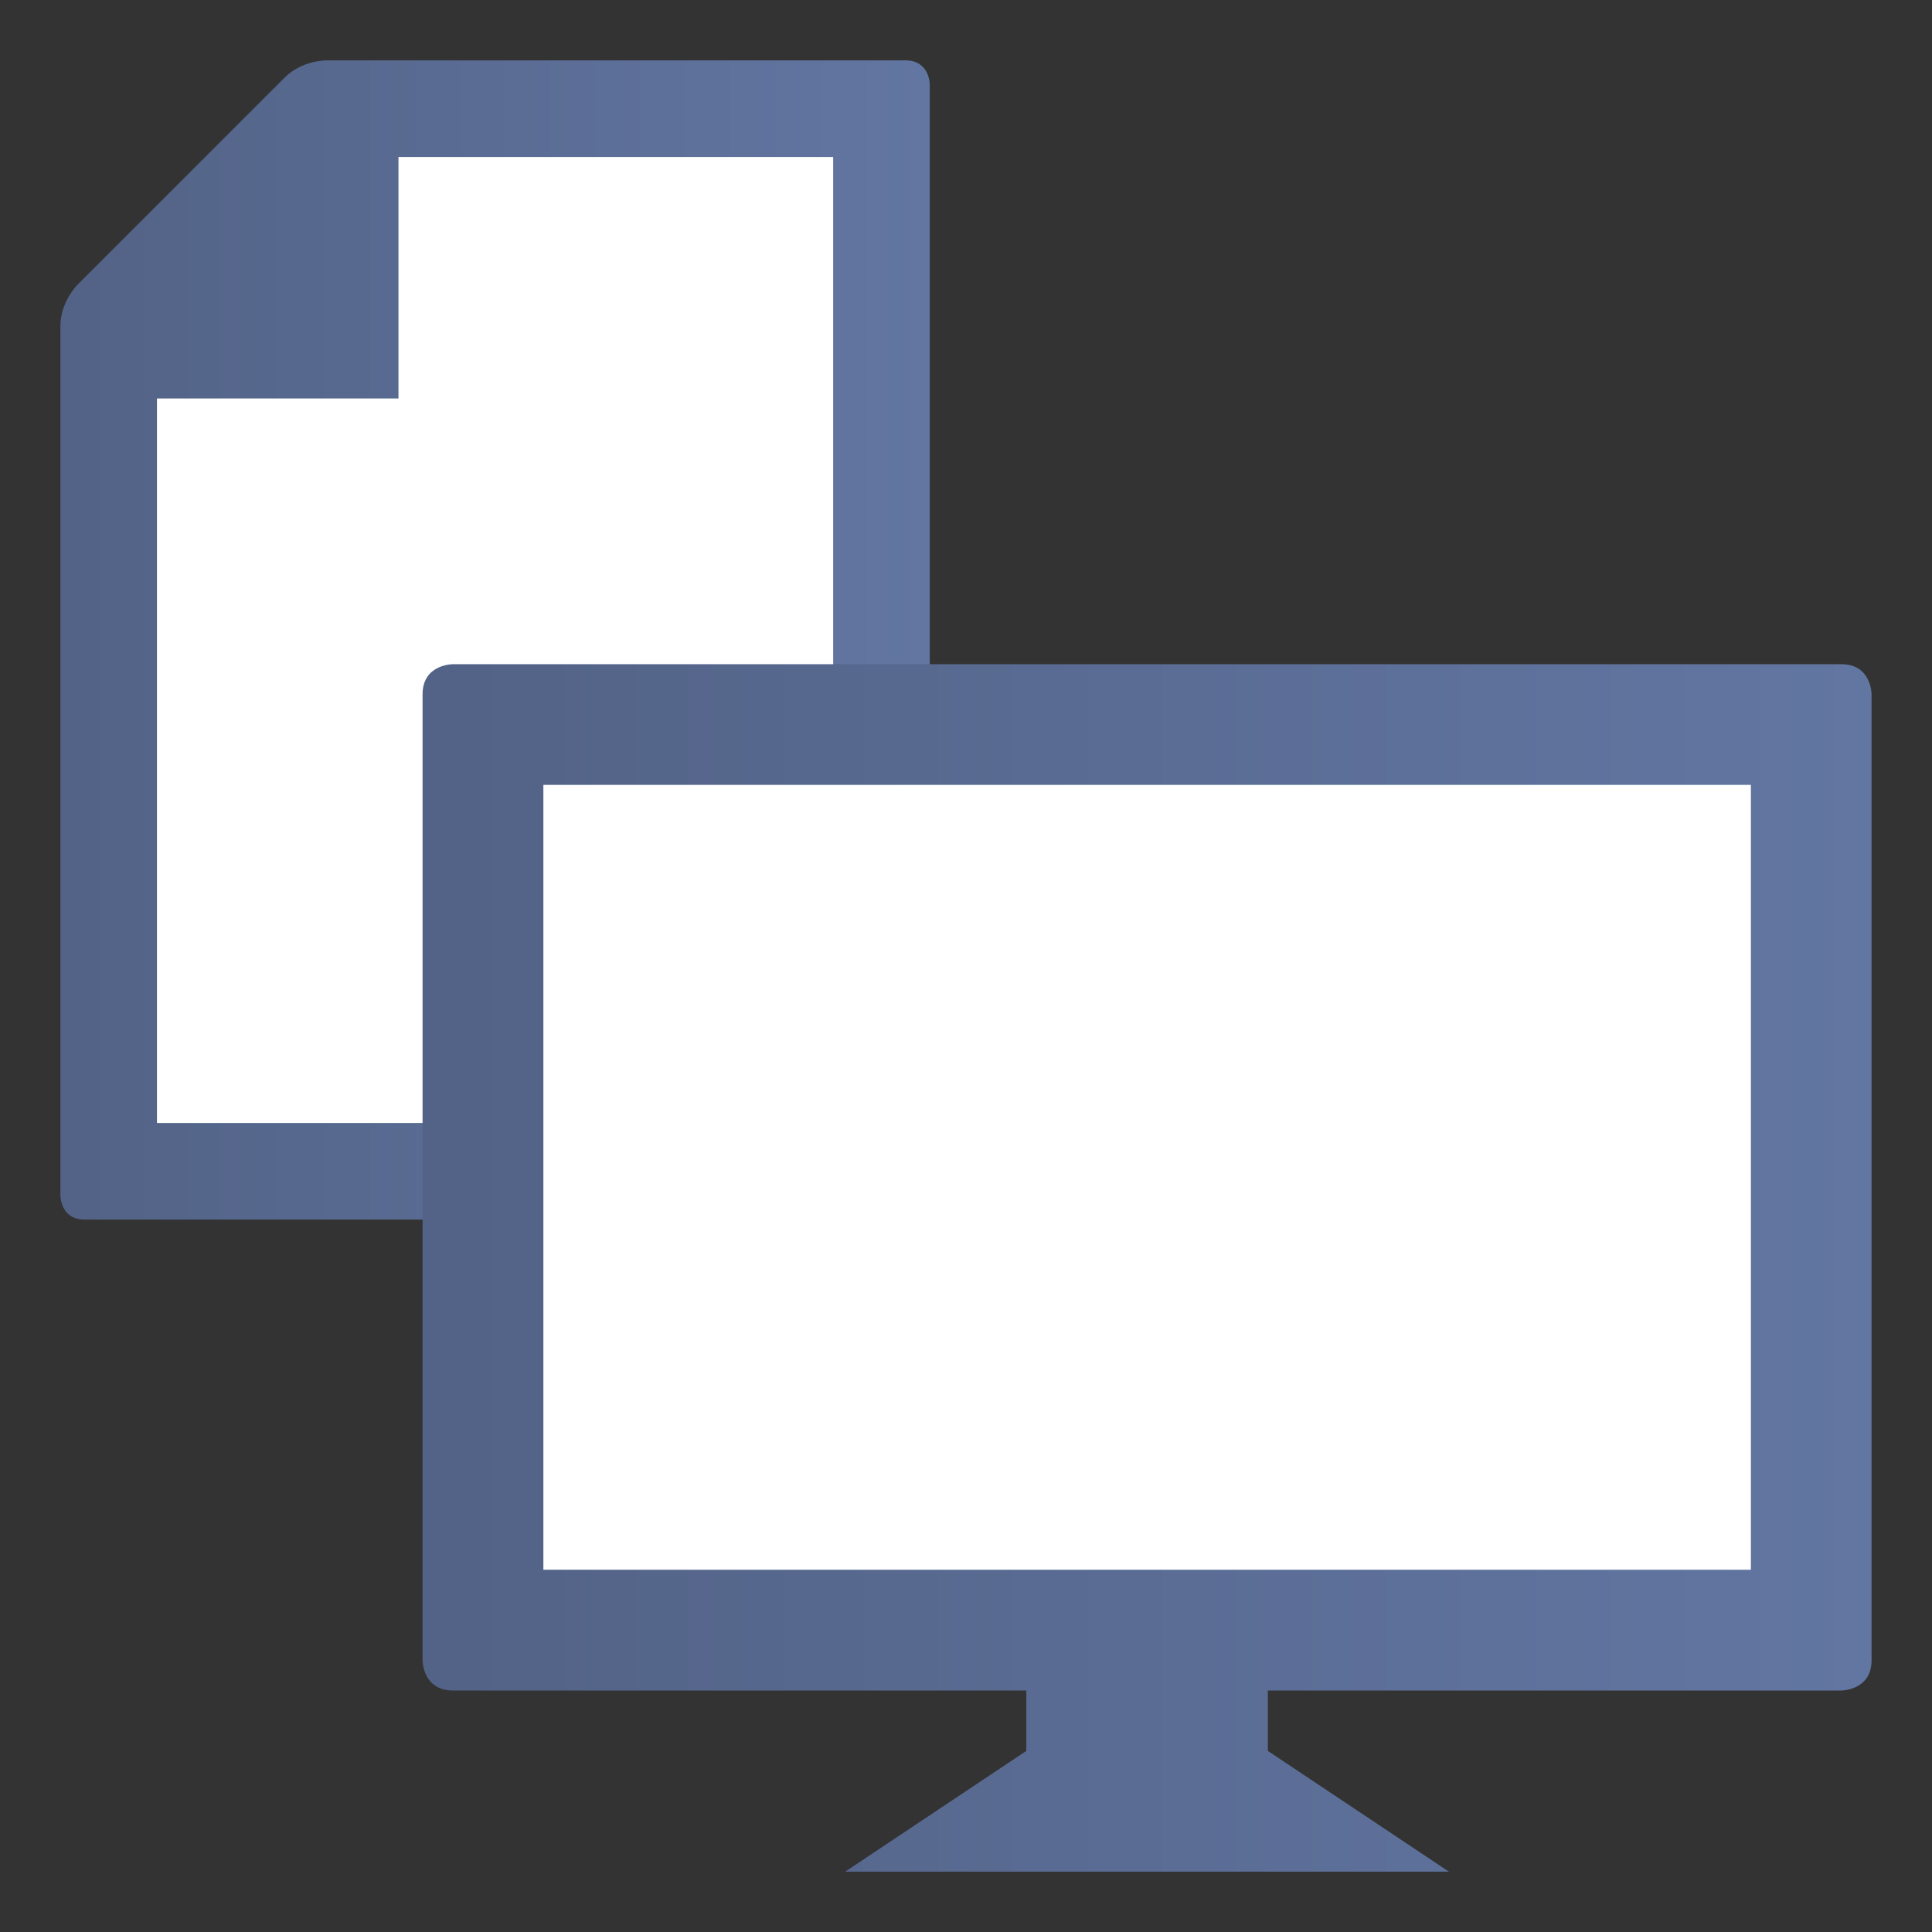 <?xml version="1.0" encoding="utf-8"?>
<!-- Generator: Adobe Illustrator 17.0.0, SVG Export Plug-In . SVG Version: 6.00 Build 0)  -->
<!DOCTYPE svg PUBLIC "-//W3C//DTD SVG 1.1//EN" "http://www.w3.org/Graphics/SVG/1.1/DTD/svg11.dtd">
<svg version="1.1" id="Layer_1" xmlns:x="http://ns.adobe.com/Extensibility/1.0/" xmlns:i="http://ns.adobe.com/AdobeIllustrator/10.0/" xmlns:graph="http://ns.adobe.com/Graphs/1.0/"
	 xmlns="http://www.w3.org/2000/svg" xmlns:xlink="http://www.w3.org/1999/xlink" x="0px" y="0px" width="32px" height="32px"
	 viewBox="0 0 32 32" enable-background="new 0 0 32 32" xml:space="preserve">
<rect x="0" y="0" width="32" height="32" fill="#333333" stroke="none"/>
<switch>
	<g i:extraneous="self">
		<g>
			<rect x="0" fill="none" width="31.999" height="32"/>
			<g>
				<g>
					<defs>
						<path id="SVGID_1_" d="M5.4,1c0,0-0.401,0-0.683,0.283L1.282,4.717C1.282,4.717,1,5,1,5.4v14.4c0,0,0,0.4,0.399,0.4h13.6
							c0,0,0.401,0,0.401-0.4V1.4c0,0,0-0.4-0.401-0.4C14.999,1,5.4,1,5.4,1z"/>
					</defs>
					<clipPath id="SVGID_2_">
						<use xlink:href="#SVGID_1_"  overflow="visible"/>
					</clipPath>
					
						<linearGradient id="SVGID_3_" gradientUnits="userSpaceOnUse" x1="-410.305" y1="-270.898" x2="-411.305" y2="-270.898" gradientTransform="matrix(-14.4 0 0 -14.4 -5907.39 -3890.326)">
						<stop  offset="0" style="stop-color:#536387"/>
						<stop  offset="0.02" style="stop-color:#536387"/>
						<stop  offset="1" style="stop-color:#6276A2"/>
					</linearGradient>
					<rect x="1" y="1" clip-path="url(#SVGID_2_)" fill="url(#SVGID_3_)" width="14.4" height="19.2"/>
				</g>
			</g>
			<polygon fill="#FFFFFF" points="2.6,6.6 2.6,18.6 13.8,18.6 13.8,2.6 6.6,2.6 6.6,6.6 			"/>
			<g>
				<g>
					<defs>
						<path id="SVGID_4_" d="M7.5,11.001c0,0-0.501,0-0.501,0.499v16c0,0,0,0.5,0.501,0.5h9.499v1.001l-3,2h10l-2.999-2V28h9.499
							c0,0,0.5,0,0.5-0.5v-16c0,0,0-0.499-0.5-0.499H7.5z"/>
					</defs>
					<clipPath id="SVGID_5_">
						<use xlink:href="#SVGID_4_"  overflow="visible"/>
					</clipPath>
					
						<linearGradient id="SVGID_6_" gradientUnits="userSpaceOnUse" x1="-398.017" y1="-289.478" x2="-397.017" y2="-289.478" gradientTransform="matrix(24 0 0 24 9559.409 6968.474)">
						<stop  offset="0" style="stop-color:#536387"/>
						<stop  offset="0.02" style="stop-color:#536387"/>
						<stop  offset="1" style="stop-color:#6276A2"/>
					</linearGradient>
					<rect x="6.999" y="11.001" clip-path="url(#SVGID_5_)" fill="url(#SVGID_6_)" width="24" height="20"/>
				</g>
			</g>
			<rect x="9" y="13" fill="#FFFFFF" width="20" height="13"/>
		</g>
	</g>
</switch>
</svg>
